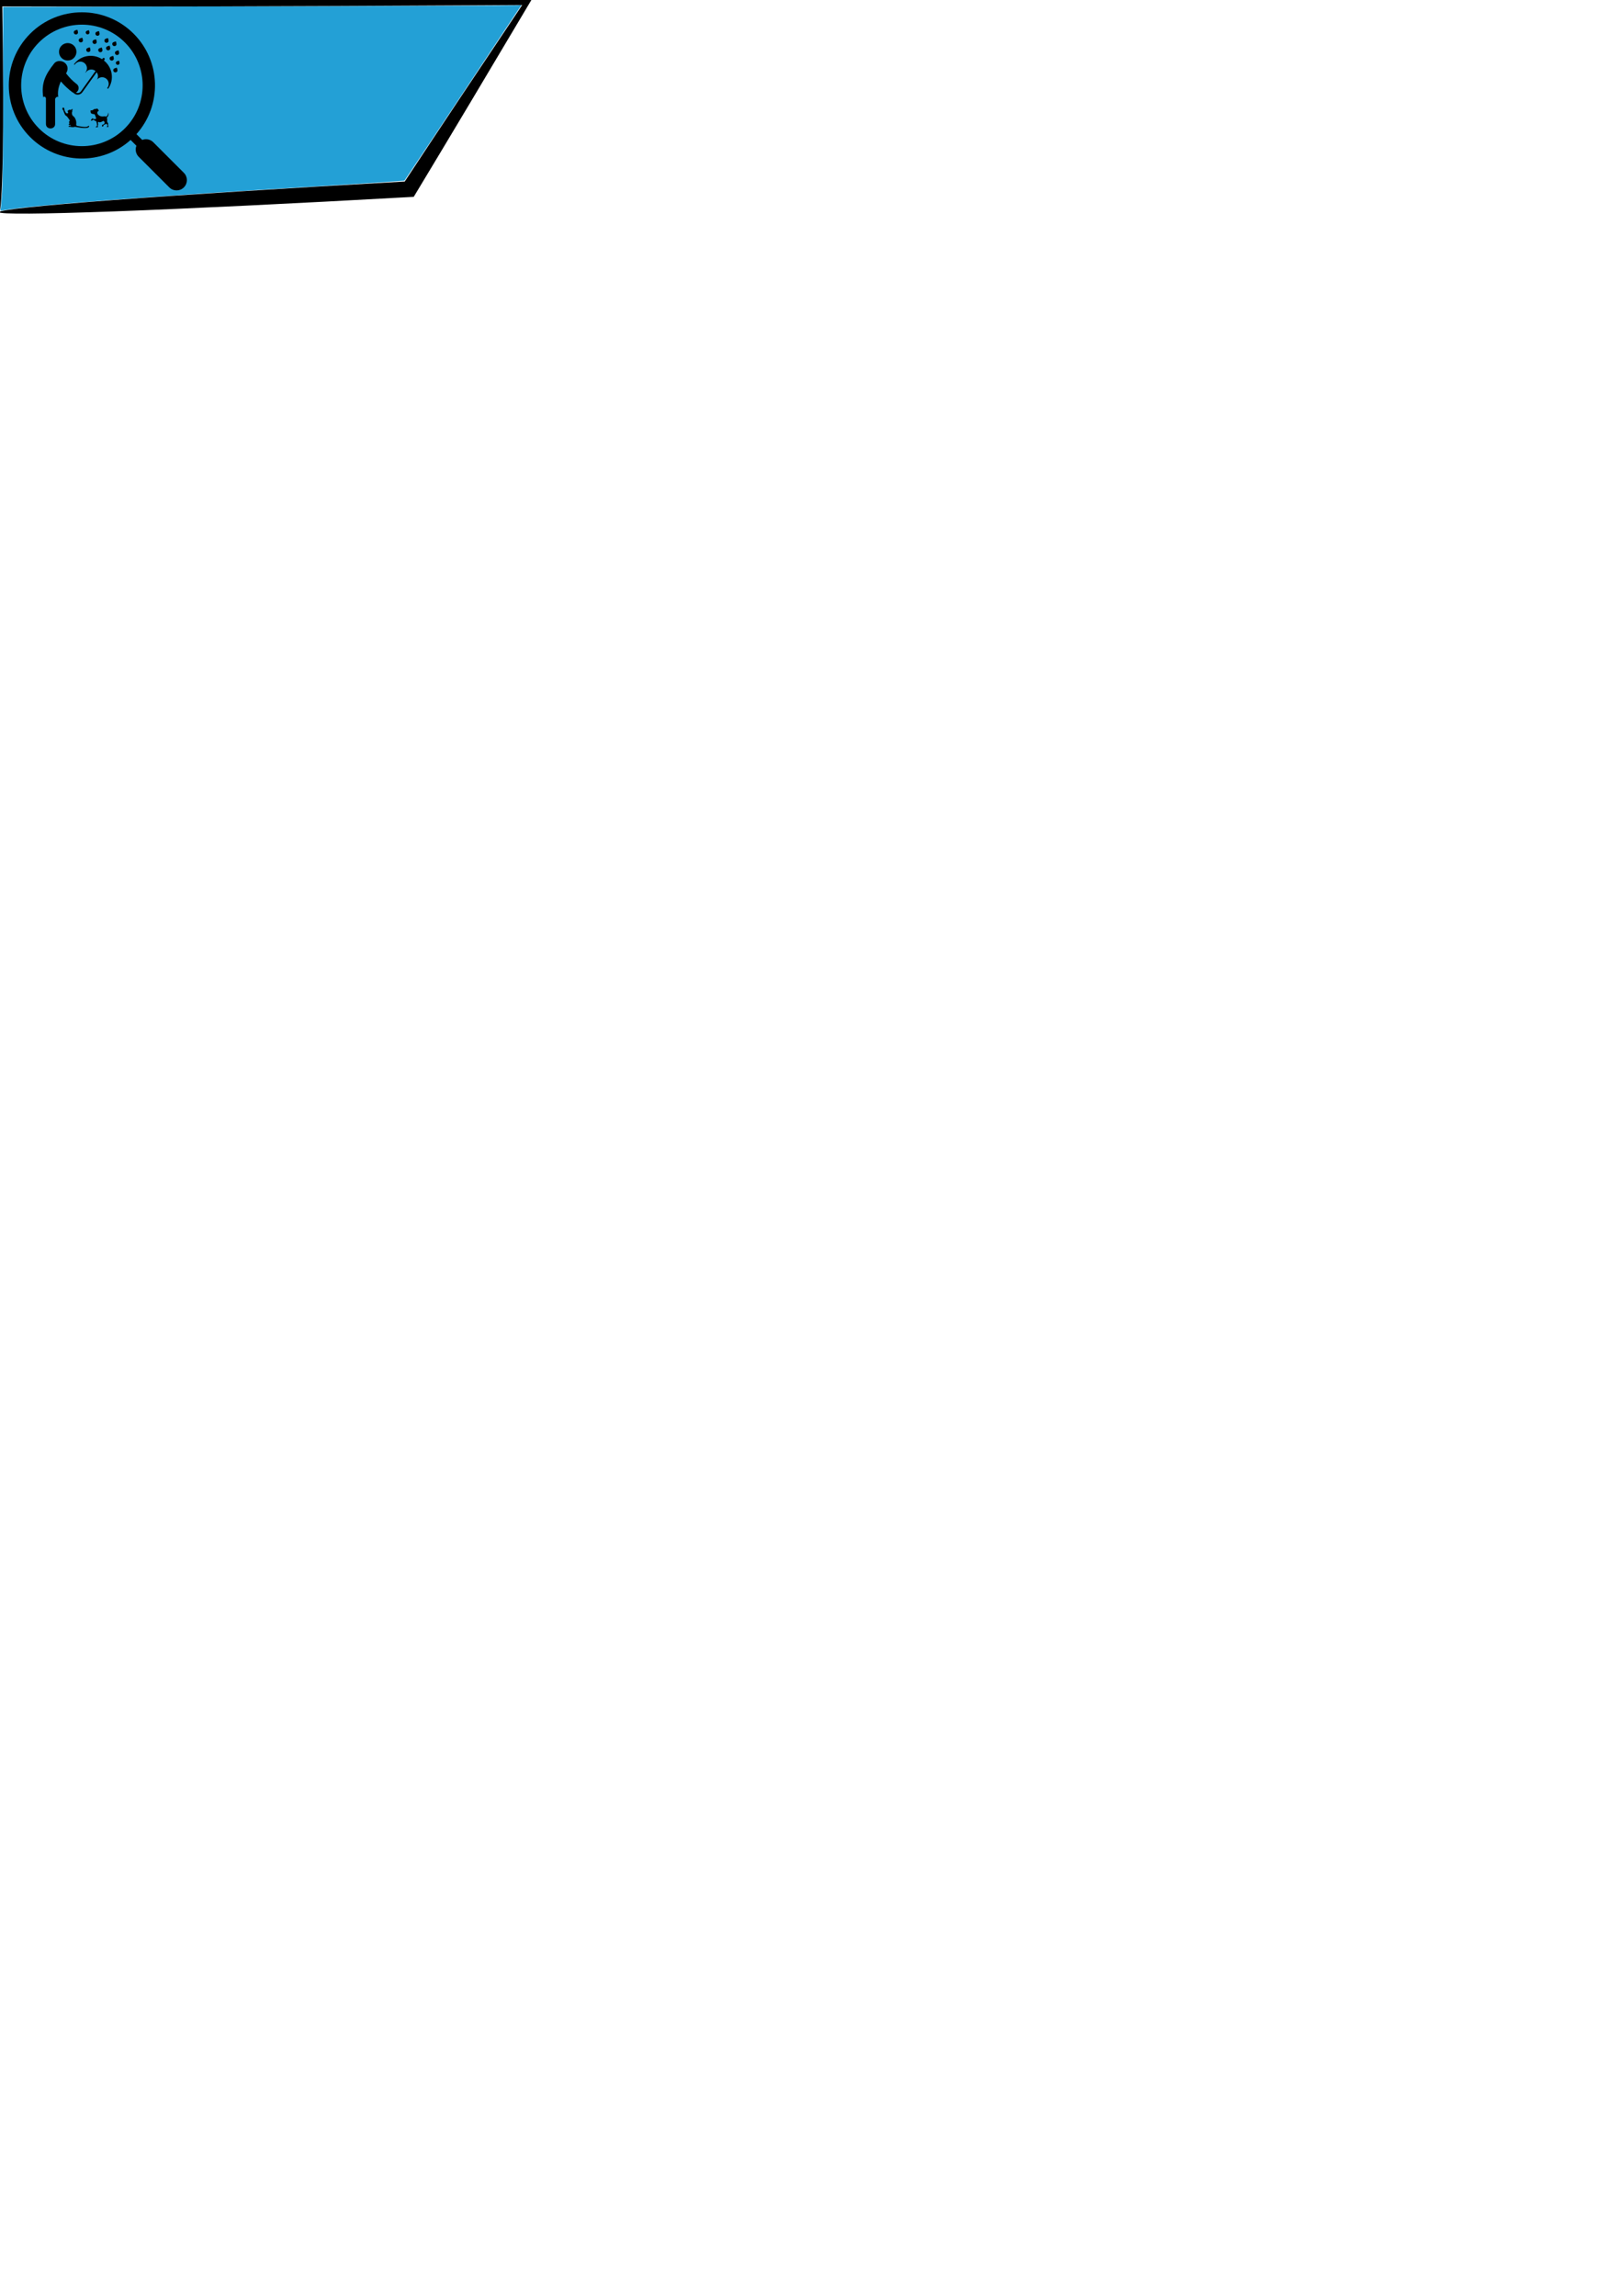 <?xml version="1.0" encoding="UTF-8" standalone="no"?>
<!-- Created with Inkscape (http://www.inkscape.org/) -->

<svg
   xmlns:dc="http://purl.org/dc/elements/1.1/"
   xmlns:cc="http://creativecommons.org/ns#"
   xmlns:rdf="http://www.w3.org/1999/02/22-rdf-syntax-ns#"
   xmlns:svg="http://www.w3.org/2000/svg"
   xmlns="http://www.w3.org/2000/svg"
   xmlns:sodipodi="http://sodipodi.sourceforge.net/DTD/sodipodi-0.dtd"
   xmlns:inkscape="http://www.inkscape.org/namespaces/inkscape"
   width="744.094"
   height="1052.362"
   id="svg3067"
   version="1.1"
   inkscape:version="0.48.4 r9939"
   sodipodi:docname="oficialV1.2.svg">
  <defs
     id="defs3069">
    <inkscape:path-effect
       effect="skeletal"
       id="path-effect3050"
       is_visible="true"
       pattern="M 0,5 C 0,2.24 2.24,0 5,0 7.76,0 10,2.24 10,5 10,7.76 7.76,10 5,10 2.24,10 0,7.76 0,5 z"
       copytype="single_stretched"
       prop_scale="1"
       scale_y_rel="false"
       spacing="0"
       normal_offset="0"
       tang_offset="0"
       prop_units="false"
       vertical_pattern="false"
       fuse_tolerance="0" />
  </defs>
  <sodipodi:namedview
     id="base"
     pagecolor="#ffffff"
     bordercolor="#666666"
     borderopacity="1.0"
     inkscape:pageopacity="0.0"
     inkscape:pageshadow="2"
     inkscape:zoom="2.73684"
     inkscape:cx="157.97896"
     inkscape:cy="951.15916"
     inkscape:document-units="px"
     inkscape:current-layer="layer1"
     showgrid="false"
     inkscape:window-width="1600"
     inkscape:window-height="837"
     inkscape:window-x="-8"
     inkscape:window-y="-8"
     inkscape:window-maximized="1" />
  <g
     inkscape:label="Layer 1"
     inkscape:groupmode="layer"
     id="layer1">
    <path
       style="fill:#23a0d6;fill-opacity:1"
       d="M 0.263,95.999 C 0.378,95.621 0.684,92.106 0.942,88.187 1.278,83.086 1.409,69.999 1.402,42.117 L 1.393,3.173 118.691,2.921 c 64.514,-0.139 118.006,-0.353 118.871,-0.477 l 1.573,-0.224 -26.718,40.152 c -14.695,22.084 -26.832,40.268 -26.97,40.41 -0.139,0.142 -16.94,1.253 -37.336,2.469 C 67.802,90.039 13.446,94.188 1.28,96.458 0.198,96.66 0.078,96.606 0.263,95.999 l 0,0 z"
       id="path3052"
       inkscape:connector-curvature="0" />
    <path
       style="fill:#000000;fill-rule:evenodd;stroke:none"
       d="M -0.365,97.246 C -0.423,96.223 18.838,94.204 51.681,91.72 c 32.842,-2.484 79.263,-5.431 133.868,-8.51 16.663,-25.292 34.796,-52.447 53.862,-80.896 -7.926,0.046 -15.933,0.092 -24.01,0.137 C 173.931,2.682 134.404,2.865 98.203,2.957 62.002,3.048 29.126,3.048 1.069,2.943 1.509,31.776 1.55,55.304 1.258,71.671 0.965,88.039 0.341,97.243 -0.365,97.246 -1.072,97.249 -1.766,88.022 -2.185,71.15 -2.604,54.277 -2.745,29.757 -2.531,-0.643 25.867,-0.748 59.607,-0.749 97.045,-0.657 c 37.438,0.092 78.574,0.275 121.654,0.506 8.391,0.045 16.705,0.091 24.93,0.137 C 224.623,31.973 206.463,62.43 189.682,90.229 133.664,93.344 86.094,95.661 52.602,96.892 19.11,98.122 -0.308,98.269 -0.365,97.246 z"
       id="path3048"
       inkscape:path-effect="#path-effect3050"
       inkscape:original-d="M -0.3653849,97.246063 187.61517,86.719269 241.51942,1.149835 l -242.25018979,0 z"
       inkscape:connector-curvature="0"
       sodipodi:nodetypes="ccccc" />
    <g
       id="g3017"
       transform="matrix(0.25,0,0,0.25,3.482,1.851)"
       style="fill:#000000;fill-opacity:1">
      <circle
         inkscape:export-ydpi="119.87771"
         inkscape:export-xdpi="119.87771"
         inkscape:export-filename="D:\Repositorios\findme\icons\icon.png"
         transform="matrix(2.734,0,0,2.734,55.785,61.109)"
         id="circle2988"
         r="5.848"
         cy="9.68"
         cx="19.927"
         sodipodi:cx="19.927"
         sodipodi:cy="9.6800003"
         sodipodi:rx="5.848"
         sodipodi:ry="5.848"
         style="fill:#000000;fill-opacity:1"
         d="m 25.775,9.68 c 0,3.23 -2.618,5.848 -5.848,5.848 -3.23,0 -5.848,-2.618 -5.848,-5.848 0,-3.23 2.618,-5.848 5.848,-5.848 3.23,0 5.848,2.618 5.848,5.848 z" />
      <path
         inkscape:export-ydpi="119.87771"
         inkscape:export-xdpi="119.87771"
         inkscape:export-filename="D:\Repositorios\findme\icons\icon.png"
         id="path2990"
         d="m 163.724,138.881 c 3.995,-5.113 11.342,-6.218 16.668,-2.398 5.458,3.918 6.713,11.525 2.792,16.98 -0.194,0.273 -0.402,0.528 -0.618,0.779 l 1.725,1.233 c 11.776,-16.419 8.26,-39.253 -7.675,-51.948 l 1.159,-1.608 c 0.64,-0.905 0.432,-2.166 -0.47,-2.811 -0.902,-0.648 -2.157,-0.443 -2.803,0.462 l -1.159,1.608 c -17.127,-11.03 -39.884,-7.046 -51.663,9.373 l 1.258,0.9 c 0.17,-0.282 0.342,-0.563 0.539,-0.831 3.915,-5.458 11.517,-6.71 16.98,-2.792 5.46,3.918 6.715,11.525 2.794,16.982 -0.194,0.271 -0.41,0.522 -0.618,0.774 l 0.503,0.364 c 0.172,-0.282 0.345,-0.563 0.536,-0.837 3.918,-5.458 11.519,-6.71 16.982,-2.792 0.208,0.15 0.399,0.314 0.602,0.476 l -26.746,37.276 c -2.116,2.947 -6.018,3.844 -9.182,2.319 4.987,-2.343 7.418,-11 1.408,-15.601 -7.478,-5.717 -13.925,-12.345 -19.531,-19.681 3.751,-5.851 4.115,-13.135 -1.332,-18.511 -5.105,-5.042 -15.361,-6.004 -20.236,0.109 -16.198,20.299 -24.22,36.207 -20.291,62.059 2.669,-1.816 4.161,-0.566 4.957,2.034 0,15.716 0,31.433 0,47.154 0,10.858 16.829,10.858 16.829,0 0,-15.284 0,-30.566 0,-45.839 1.034,-2.764 2.794,-4.525 5.72,-3.85 -1.474,-9.709 0.656,-19.479 4.878,-28.316 6.067,7.098 12.873,13.543 20.501,19.377 0.828,0.632 1.651,1.069 2.461,1.334 0.511,0.588 1.083,1.132 1.739,1.608 4.681,3.358 11.221,2.28 14.579,-2.398 l 26.396,-36.792 c 2.89,4 3.147,9.499 0.317,13.802 z"
         inkscape:connector-curvature="0"
         style="fill:#000000;fill-opacity:1" />
      <path
         inkscape:export-ydpi="119.87771"
         inkscape:export-xdpi="119.87771"
         inkscape:export-filename="D:\Repositorios\findme\icons\icon.png"
         id="path2996"
         d="m 189.075,103.216 c 1.881,1.083 4.285,0.432 5.37,-1.452 1.08,-1.887 -0.741,-6.606 -0.741,-6.606 0,0 -5.004,0.804 -6.092,2.688 -1.077,1.887 -0.424,4.29 1.463,5.37 z"
         inkscape:connector-curvature="0"
         style="fill:#000000;fill-opacity:1" />
      <path
         inkscape:export-ydpi="119.87771"
         inkscape:export-xdpi="119.87771"
         inkscape:export-filename="D:\Repositorios\findme\icons\icon.png"
         id="path2998"
         d="m 146.175,87.532 c 1.881,1.083 4.282,0.432 5.367,-1.455 1.083,-1.881 -0.746,-6.603 -0.746,-6.603 0,0 -5.001,0.807 -6.086,2.688 -1.075,1.887 -0.424,4.295 1.466,5.37 z"
         inkscape:connector-curvature="0"
         style="fill:#000000;fill-opacity:1" />
      <path
         inkscape:export-ydpi="119.87771"
         inkscape:export-xdpi="119.87771"
         inkscape:export-filename="D:\Repositorios\findme\icons\icon.png"
         id="path3000"
         d="m 194.285,119.44 c -1.077,1.884 -0.427,4.29 1.46,5.373 1.884,1.083 4.287,0.432 5.373,-1.455 1.08,-1.887 -0.752,-6.606 -0.752,-6.606 0,0 -4.998,0.807 -6.081,2.688 z"
         inkscape:connector-curvature="0"
         style="fill:#000000;fill-opacity:1" />
      <path
         inkscape:export-ydpi="119.87771"
         inkscape:export-xdpi="119.87771"
         inkscape:export-filename="D:\Repositorios\findme\icons\icon.png"
         id="path3008"
         d="m 198.845,92.963 c 1.881,1.083 4.282,0.432 5.367,-1.455 1.083,-1.884 -0.746,-6.606 -0.746,-6.606 0,0 -4.998,0.804 -6.081,2.685 -1.08,1.887 -0.427,4.295 1.46,5.375 z"
         inkscape:connector-curvature="0"
         style="fill:#000000;fill-opacity:1" />
      <path
         inkscape:export-ydpi="119.87771"
         inkscape:export-xdpi="119.87771"
         inkscape:export-filename="D:\Repositorios\findme\icons\icon.png"
         id="path3010"
         d="m 179.491,70.55 c 1.881,1.083 4.29,0.432 5.37,-1.455 1.083,-1.887 -0.746,-6.606 -0.746,-6.606 0,0 -5.001,0.804 -6.086,2.685 -1.077,1.887 -0.424,4.293 1.463,5.375 z"
         inkscape:connector-curvature="0"
         style="fill:#000000;fill-opacity:1" />
      <g
         inkscape:export-ydpi="119.87771"
         inkscape:export-xdpi="119.87771"
         inkscape:export-filename="D:\Repositorios\findme\icons\icon.png"
         style="fill:#000000;fill-opacity:1"
         transform="matrix(3.778,0,0,3.778,-28.01,-10.463)"
         id="g3042">
        <path
           style="fill:#000000;fill-opacity:1"
           inkscape:connector-curvature="0"
           d="m 68.582,17.159 c -13.84,-13.842 -36.361,-13.842 -50.203,0 -13.841,13.841 -13.841,36.362 0,50.202 13.367,13.367 34.826,13.822 48.748,1.373 l 2.814,2.814 c -0.701,1.795 -0.334,3.908 1.115,5.357 l 14.85,14.851 c 1.953,1.953 5.119,1.952 7.071,0 1.953,-1.952 1.953,-5.118 0,-7.071 l -14.85,-14.848 c -1.449,-1.449 -3.564,-1.816 -5.357,-1.115 l -2.815,-2.816 c 12.452,-13.922 11.995,-35.381 -1.373,-48.747 z m -45.96,45.961 c -11.502,-11.502 -11.502,-30.216 0,-41.718 11.502,-11.503 30.217,-11.502 41.719,0 11.502,11.502 11.502,30.217 0,41.719 -11.502,11.502 -30.217,11.501 -41.719,-0.001 z"
           id="path3032" />
      </g>
      <path
         inkscape:export-ydpi="119.87771"
         inkscape:export-xdpi="119.87771"
         inkscape:export-filename="D:\Repositorios\findme\icons\icon.png"
         style="fill:#000000;fill-opacity:1"
         inkscape:connector-curvature="0"
         d="m 184.954,224.745 c 0.102,0.358 -0.07,0.646 -0.394,0.646 H 182.213 c -0.323,0 -0.59,-0.328 -0.409,-0.642 0.173,-0.302 0.515,-0.618 1.19,-0.726 0.684,-2.851 -0.735,-3.443 -2.977,-4.903 0.049,1.311 -1.22,1.71 -2.441,1.996 -1.221,0.285 -1.894,1.313 -2.05,2.394 -0.214,1.475 -1.318,1.14 -1.855,1.14 -0.537,0 -0.74,-2.655 0,-3.249 0.391,-0.313 3.319,-0.342 4.1,-2.907 0.781,-2.565 -1.513,-4.105 -2.245,-4.161 -0.732,-0.057 -5.516,4.161 -9.03,1.71 -0.981,-0.555 -0.976,2.822 -0.561,3.535 0.415,0.713 0.13,1.71 -0.264,2.565 -0.395,0.855 0.019,3.477 -0.248,3.677 -0.202,0.15 -2.375,0.074 -3.442,0.028 -0.323,-0.015 -0.535,-0.337 -0.368,-0.66 0.243,-0.469 0.737,-0.993 1.711,-0.793 1.318,-0.428 0.537,-4.476 0.439,-5.274 -0.098,-0.798 -1.22,-3.763 -1.22,-4.447 0,-0.684 -0.391,1.286 -4.491,-2.293 -1.806,-0.842 -2.05,0.64 -2.538,0.982 -0.384,0.269 -2.037,0.573 -2.772,0.163 -0.292,-0.163 -0.131,-0.67 0.118,-0.913 1.488,-1.449 2.254,-3.719 3.142,-2.786 0.976,1.026 4.734,1.938 6.15,0.456 0.781,-0.798 -2.245,-8.038 -2.684,-8.266 -0.439,-0.228 -6.638,-0.114 -7.077,-3.164 -0.439,-3.05 -0.732,-4.304 1.318,-3.905 3.807,0.399 3.807,-3.477 8.444,-2.509 0,0 1.806,-1.254 2.684,-0.57 0.644,0.501 1.734,2.35 2.27,3.302 0.178,0.315 0.089,0.725 -0.193,0.912 l -2.077,1.373 c 0,0 -0.684,2.736 0.391,4.39 1.074,1.653 4.979,5.416 11.812,4.105 0,0 2.343,-0.228 3.417,0.513 0,0 3.563,-0.798 4.344,-7.611 0,0 2.05,5.402 -2.88,9.449 0,0 1.098,1.618 0.708,4.696 -0.391,3.078 0.623,4.714 1.55,5.341 0.893,0.604 -0.8,0.874 0.776,6.405 z"
         id="path3047" />
      <path
         inkscape:export-ydpi="119.87771"
         inkscape:export-xdpi="119.87771"
         inkscape:export-filename="D:\Repositorios\findme\icons\icon.png"
         style="fill:#000000;fill-opacity:1"
         inkscape:connector-curvature="0"
         d="m 103.565,190.479 c -0.586,-0.415 -0.726,0.389 -0.75,-0.045 -0.024,-0.442 -0.334,-0.566 -0.834,-0.566 h -0.127 c -0.022,0 -0.04,0.01 -0.064,0.012 -0.832,-0.125 -0.568,1.003 -0.97,0.921 -0.402,-0.083 -0.596,0.335 -0.443,0.585 0.153,0.249 0.606,0.923 0.361,1.055 -0.692,0.083 -0.604,0.43 -0.604,0.43 0.116,0.305 1.561,1.081 1.561,1.081 0.042,0.665 2.868,7.566 3.451,8.814 0.583,1.247 2.785,2.744 3.451,3.118 0.665,0.375 4.739,6.361 5.238,7.192 0.499,0.832 0.208,1.205 0.208,1.205 -0.375,0.083 -1.33,0.915 -1.33,1.787 0,0.873 0.706,3.627 0.706,3.627 -1.3,0.093 -1.85,0.665 -1.123,1.642 0.727,0.977 2.245,0.156 2.328,0.219 0.083,0.063 1.85,1.84 1.85,1.84 -3.264,-0.717 -3.637,-0.135 -4.064,0.114 -0.426,0.249 -1.216,1.258 -0.156,1.549 1.06,0.291 1.819,-0.021 1.819,-0.021 3.42,0.883 7.93,0.925 8.262,0.301 0.333,-0.624 5.273,0.471 5.273,0.471 20.23,3.77 21.339,-0.277 21.726,-0.831 0.388,-0.554 0.554,-3.215 -2.383,-0.665 -2.938,2.549 -16.437,-0.432 -16.82,-0.489 -1.286,-0.193 -4.804,-0.245 -4.298,-3.058 1.053,-7.815 -3.215,-13.83 -5.155,-14.939 -2.754,-1.574 -3.353,-6.679 -2.384,-8.01 0.97,-1.33 -0.305,-1.386 0.443,-3.298 0.748,-1.913 0,-2.078 0,-2.078 0,0 -1.054,-0.194 -1.705,1.053 -0.665,1.025 -1.207,0.457 -3.175,0.429 -1.968,-0.028 -1.79,0.79 -2.746,1.081 -0.956,0.291 -0.545,0.845 -0.685,0.928 -0.138,0.084 -0.301,0.819 -0.301,0.819 v 0.056 c 0,0.443 0.897,1.192 0.883,2.661 -0.042,1.039 -1.181,1.025 -2.677,0.97 -1.496,-0.056 -3.285,-4.268 -3.88,-5.432 -0.596,-1.164 -0.014,-1.067 0.125,-1.663 0.138,-0.596 -0.887,-0.388 -0.845,-0.984 0.042,-0.596 0.679,-0.956 0.125,-1.607 -0.044,-0.05 -0.084,-0.091 -0.124,-0.129 l -0.166,-0.143 z"
         id="path3057" />
      <path
         inkscape:export-ydpi="119.87771"
         inkscape:export-xdpi="119.87771"
         inkscape:export-filename="D:\Repositorios\findme\icons\icon.png"
         id="path3010-2"
         d="m 193.944,76.659 c 1.881,1.083 4.29,0.432 5.37,-1.455 1.083,-1.887 -0.746,-6.606 -0.746,-6.606 0,0 -5.001,0.804 -6.086,2.685 -1.077,1.887 -0.424,4.293 1.463,5.375 z"
         inkscape:connector-curvature="0"
         style="fill:#000000;fill-opacity:1" />
      <path
         inkscape:export-ydpi="119.87771"
         inkscape:export-xdpi="119.87771"
         inkscape:export-filename="D:\Repositorios\findme\icons\icon.png"
         id="path2996-3"
         d="m 132.391,69.848 c 1.881,1.083 4.285,0.432 5.37,-1.452 C 138.841,66.509 137.02,61.79 137.02,61.79 c 0,0 -5.004,0.804 -6.092,2.688 -1.077,1.887 -0.424,4.29 1.463,5.37 z"
         inkscape:connector-curvature="0"
         style="fill:#000000;fill-opacity:1" />
      <path
         inkscape:export-ydpi="119.87771"
         inkscape:export-xdpi="119.87771"
         inkscape:export-filename="D:\Repositorios\findme\icons\icon.png"
         id="path3006-0"
         d="m 168.338,56.23 c 1.08,-1.887 -0.746,-6.606 -0.746,-6.606 0,0 -4.998,0.807 -6.084,2.688 -1.08,1.887 -0.424,4.29 1.46,5.373 1.889,1.083 4.293,0.432 5.37,-1.455 z"
         inkscape:connector-curvature="0"
         style="fill:#000000;fill-opacity:1" />
      <path
         inkscape:export-ydpi="119.87771"
         inkscape:export-xdpi="119.87771"
         inkscape:export-filename="D:\Repositorios\findme\icons\icon.png"
         id="path3008-5"
         d="m 157.659,72.768 c 1.881,1.083 4.282,0.432 5.367,-1.455 1.083,-1.884 -0.746,-6.606 -0.746,-6.606 0,0 -4.998,0.804 -6.081,2.685 -1.08,1.887 -0.427,4.295 1.46,5.375 z"
         inkscape:connector-curvature="0"
         style="fill:#000000;fill-opacity:1" />
      <path
         inkscape:export-ydpi="119.87771"
         inkscape:export-xdpi="119.87771"
         inkscape:export-filename="D:\Repositorios\findme\icons\icon.png"
         id="path3010-6"
         d="m 123.349,55.301 c 1.881,1.083 4.29,0.432 5.37,-1.455 1.083,-1.887 -0.746,-6.606 -0.746,-6.606 0,0 -5.001,0.804 -6.086,2.685 -1.077,1.887 -0.424,4.293 1.463,5.375 z"
         inkscape:connector-curvature="0"
         style="fill:#000000;fill-opacity:1" />
      <path
         inkscape:export-ydpi="119.87771"
         inkscape:export-xdpi="119.87771"
         inkscape:export-filename="D:\Repositorios\findme\icons\icon.png"
         id="path3008-6-1"
         d="m 145.034,55.154 c 1.666,0.959 3.792,0.383 4.754,-1.288 0.959,-1.669 -0.661,-5.851 -0.661,-5.851 0,0 -4.427,0.712 -5.386,2.378 -0.957,1.671 -0.378,3.804 1.293,4.761 z"
         inkscape:connector-curvature="0"
         style="fill:#000000;fill-opacity:1" />
      <path
         inkscape:export-ydpi="119.87771"
         inkscape:export-xdpi="119.87771"
         inkscape:export-filename="D:\Repositorios\findme\icons\icon.png"
         id="path3010-2-5"
         d="m 200.289,111.024 c 1.666,0.959 3.8,0.383 4.756,-1.288 0.959,-1.671 -0.661,-5.851 -0.661,-5.851 0,0 -4.429,0.712 -5.391,2.378 -0.954,1.671 -0.375,3.802 1.296,4.761 z"
         inkscape:connector-curvature="0"
         style="fill:#000000;fill-opacity:1" />
      <path
         inkscape:export-ydpi="119.87771"
         inkscape:export-xdpi="119.87771"
         inkscape:export-filename="D:\Repositorios\findme\icons\icon.png"
         id="path3010-2-59"
         d="m 182.509,84.413 c 1.881,1.083 4.29,0.432 5.37,-1.455 1.083,-1.887 -0.746,-6.606 -0.746,-6.606 0,0 -5.001,0.804 -6.086,2.685 -1.077,1.887 -0.424,4.293 1.463,5.375 z"
         inkscape:connector-curvature="0"
         style="fill:#000000;fill-opacity:1" />
      <path
         inkscape:export-ydpi="119.87771"
         inkscape:export-xdpi="119.87771"
         inkscape:export-filename="D:\Repositorios\findme\icons\icon.png"
         id="path3010-69"
         d="m 168.198,87.849 c 1.881,1.083 4.29,0.432 5.37,-1.455 1.083,-1.887 -0.746,-6.606 -0.746,-6.606 0,0 -5.001,0.804 -6.086,2.685 -1.077,1.887 -0.424,4.293 1.463,5.375 z"
         inkscape:connector-curvature="0"
         style="fill:#000000;fill-opacity:1" />
    </g>
  </g>
</svg>

